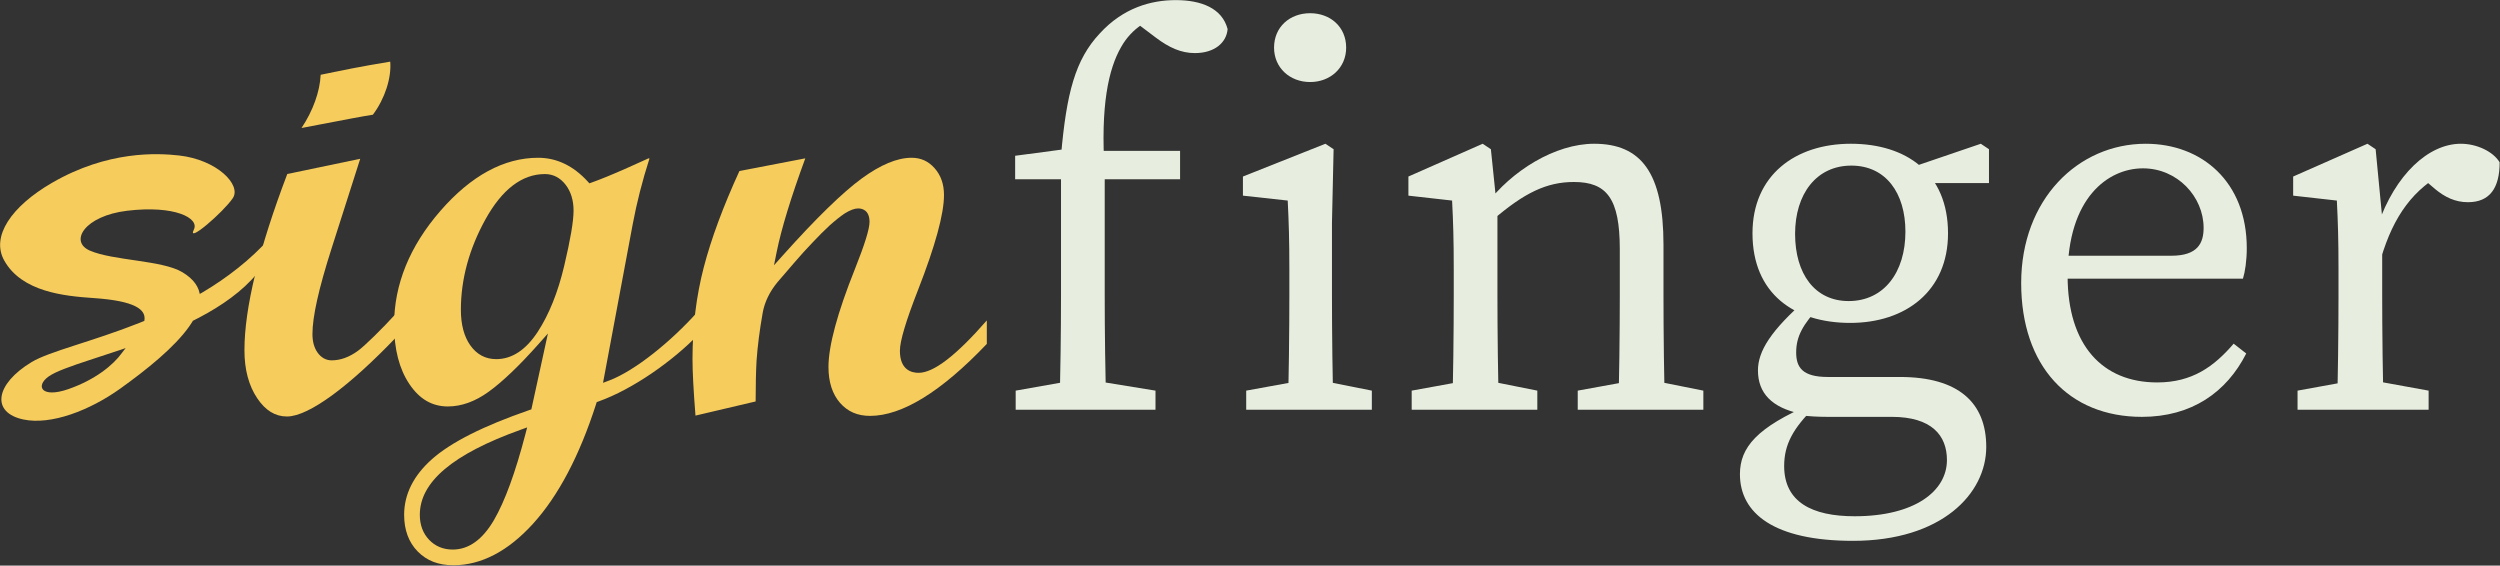 <?xml version="1.0" encoding="UTF-8" standalone="no"?>
<!DOCTYPE svg PUBLIC "-//W3C//DTD SVG 1.1//EN" "http://www.w3.org/Graphics/SVG/1.1/DTD/svg11.dtd">
<svg width="100%" height="100%" viewBox="0 0 2577 583" version="1.1" xmlns="http://www.w3.org/2000/svg" xmlns:xlink="http://www.w3.org/1999/xlink" xml:space="preserve" xmlns:serif="http://www.serif.com/" style="fill-rule:evenodd;clip-rule:evenodd;stroke-linejoin:round;stroke-miterlimit:2;">
    <rect x="0" y="0" width="2577" height="583" fill="#333333" stroke="none"/>
    <g transform="matrix(1,0,0,1,-6524.88,-1434.76)">
        <g transform="matrix(4.167,0,0,4.167,5062.5,0)">
            <g transform="matrix(1,0,0,1,430.175,360.454)">
                <path d="M0,14.637C5.351,13.61 10.872,12.55 13.01,12.237C15.958,8.323 17.645,3.114 17.3,-0.89C9.862,0.326 4.861,1.367 1.17,2.135C0.794,2.213 0.435,2.288 0.091,2.359C-0.088,6.516 -1.838,11.344 -4.649,15.527C-3.181,15.247 -1.599,14.944 0,14.637" style="fill:rgb(246,204,93);fill-rule:nonzero;"/>
            </g>
        </g>
        <g transform="matrix(4.167,0,0,4.167,5062.5,0)">
            <g transform="matrix(1,0,0,1,414.565,388.115)">
                <path d="M0,54.706C2.045,57.749 4.454,59.228 7.364,59.228C12.854,59.228 23.063,51.483 34.441,39.565L34.441,33.667C30.92,37.515 26.662,41.73 24.869,43.023C22.737,44.561 20.569,45.341 18.425,45.341C17.029,45.341 15.82,44.673 14.928,43.409C14.093,42.231 13.668,40.698 13.668,38.853C13.668,34.55 15.208,27.641 18.377,17.73L25.486,-4.522L7.442,-0.756C0.411,17.742 -3.154,32.408 -3.154,42.841C-3.154,47.602 -2.093,51.593 0,54.706" style="fill:rgb(246,204,93);fill-rule:nonzero;"/>
            </g>
        </g>
        <g transform="matrix(4.167,0,0,4.167,5062.5,0)">
            <g transform="matrix(1,0,0,1,490.507,457.382)">
                <path d="M0,-47.282C-1.548,-40.74 -3.754,-35.249 -6.559,-30.963C-9.485,-26.493 -12.935,-24.226 -16.81,-24.226C-19.474,-24.226 -21.638,-25.383 -23.242,-27.664C-24.776,-29.843 -25.555,-32.793 -25.555,-36.433C-25.555,-43.979 -23.516,-51.495 -19.495,-58.774C-15.377,-66.229 -10.422,-70.009 -4.77,-70.009C-2.724,-70.009 -0.997,-69.116 0.361,-67.356C1.661,-65.665 2.32,-63.515 2.32,-60.963C2.32,-58.354 1.561,-53.879 0,-47.282M-9.599,-5.651C-12.066,3.817 -14.681,10.958 -17.369,15.573C-20.194,20.42 -23.626,22.878 -27.569,22.878C-29.929,22.878 -31.9,22.06 -33.429,20.446C-34.944,18.846 -35.713,16.773 -35.713,14.283C-35.713,6.151 -27.563,-0.728 -10.799,-6.748L-9.159,-7.337L-9.599,-5.651ZM33.124,-36.067C26.482,-28.599 17.505,-21.349 11.138,-18.943L9.608,-18.365L9.909,-19.972L16.966,-57.671C17.947,-62.921 19.339,-68.371 21.107,-73.888L20.84,-73.888L15.681,-71.562C12.063,-69.953 9.079,-68.729 6.809,-67.922L6.233,-67.718L5.821,-68.168C2.26,-72.064 -1.865,-74.039 -6.437,-74.039C-14.894,-74.039 -23.024,-69.626 -30.604,-60.923C-38.216,-52.184 -42.075,-42.704 -42.075,-32.746C-42.075,-26.692 -40.787,-21.727 -38.246,-17.988C-35.747,-14.309 -32.648,-12.521 -28.773,-12.521C-25.426,-12.521 -22.037,-13.741 -18.701,-16.147C-15.26,-18.631 -11.107,-22.598 -6.36,-27.939L-4.024,-30.566L-4.774,-27.132L-8.01,-12.308L-8.12,-11.803L-8.608,-11.635C-19.927,-7.731 -28.037,-3.641 -32.713,0.523C-37.278,4.583 -39.592,9.213 -39.592,14.283C-39.592,18.028 -38.465,21.077 -36.243,23.346C-33.994,25.641 -31.106,26.757 -27.415,26.757C-20.544,26.757 -13.923,23.314 -7.735,16.522C-1.456,9.627 3.808,-0.362 7.91,-13.166L8.049,-13.599L8.478,-13.752C17.057,-16.806 26.936,-23.848 33.124,-30.249L33.124,-36.067Z" style="fill:rgb(246,204,93);fill-rule:nonzero;"/>
            </g>
        </g>
        <g transform="matrix(4.167,0,0,4.167,5062.5,0)">
            <g transform="matrix(1,0,0,1,566.175,383.342)">
                <path d="M0,63.851C7.917,63.851 17.632,57.861 28.878,46.044L28.878,40.237C21.26,48.955 15.726,53.2 11.993,53.2C10.27,53.2 7.378,52.492 7.378,47.752C7.378,45.349 8.85,40.412 11.879,32.66C16.13,21.785 18.285,13.901 18.285,9.225C18.285,6.526 17.525,4.354 15.962,2.583C14.428,0.845 12.564,0 10.266,0C6.726,0 2.574,1.726 -2.073,5.128C-6.835,8.613 -13.375,14.987 -21.512,24.074L-23.767,26.592L-23.099,23.279C-21.951,17.588 -19.573,9.81 -16.025,0.142L-32.319,3.281C-36.343,12.056 -39.308,20.06 -41.134,27.079C-42.987,34.188 -43.927,41.832 -43.927,49.797C-43.927,52.911 -43.679,57.611 -43.188,63.781L-28.309,60.28C-28.301,56.107 -28.225,52.717 -28.082,50.196C-27.829,46.606 -27.318,42.625 -26.564,38.35C-26.086,35.694 -24.856,33.147 -22.907,30.777L-18.681,25.871C-17.137,24.076 -15.657,22.443 -14.281,21.017C-12.744,19.379 -11.311,17.945 -10.028,16.765C-8.595,15.483 -7.319,14.47 -6.229,13.742C-4.884,12.922 -3.816,12.533 -2.935,12.533C-2.092,12.533 -0.134,12.858 -0.134,15.861C-0.134,17.601 -1.312,21.404 -3.735,27.488C-8.086,38.365 -10.292,46.528 -10.292,51.753C-10.292,55.469 -9.33,58.455 -7.434,60.63C-5.542,62.797 -3.11,63.851 0,63.851" style="fill:rgb(246,204,93);fill-rule:nonzero;"/>
            </g>
        </g>
        <g transform="matrix(4.167,0,0,4.167,5062.5,0)">
            <g transform="matrix(1,0,0,1,398.894,429.92)">
                <path d="M0,-28.797C1.448,-31.658 -4.752,-34.882 -16.491,-33.473C-27.06,-32.205 -30.881,-25.853 -25.727,-23.612C-19.958,-21.104 -7.882,-21.264 -2.873,-18.29C8.858,-11.324 -4.897,1.001 -18.213,10.531C-25.743,15.92 -35.315,19.598 -42.133,18.17C-50.203,16.479 -49.206,9.435 -40.127,3.961C-31.351,-1.331 1.705,-5.513 20.802,-29.031C21.731,-30.176 20.06,-25.44 18.963,-23.123C9.57,-3.282 -29.007,2.585 -35.94,7.537C-39.228,9.886 -37.732,12.968 -31.088,10.668C-24.472,8.378 -19.939,4.728 -17.73,1.62C-14.345,-3.146 -4.072,-10.471 -24.787,-11.872C-32.147,-12.37 -42.552,-13.415 -46.897,-21.147C-50.253,-27.116 -45.118,-34.556 -35.118,-40.36C-21.276,-48.395 -8.978,-47.731 -3.71,-47.149C5.766,-46.104 11.839,-39.839 9.636,-36.578C7.344,-33.186 -1.812,-25.214 0,-28.797" style="fill:rgb(246,204,93);fill-rule:nonzero;"/>
            </g>
        </g>
        <g transform="matrix(4.167,0,0,4.167,5062.5,0)">
            <g transform="matrix(1,0,0,1,0,-289.982)">
                <path d="M642.862,678.64L618.814,678.64L618.814,671.615L642.862,671.615L642.862,678.64ZM636.782,730.929L636.782,735.658L602.193,735.658L602.193,730.929L617.465,728.227L620.164,728.227L636.782,730.929ZM613.407,678.64L602.062,678.64L602.062,672.831L617.327,670.804L613.407,672.831C614.76,657.293 616.921,649.051 623.001,642.565C628.812,636.215 635.705,634.324 641.785,634.324C648.134,634.324 653.269,636.349 654.621,641.484C654.349,644.862 651.378,647.429 646.513,647.429C643.135,647.429 640.163,646.078 636.92,643.646L630.298,638.648L641.647,635.944L644.756,639.998C643.27,639.188 641.108,638.377 639.487,638.377C635.433,638.377 630.84,641.349 628.272,645.942C625.164,651.347 623.138,660.4 624.218,676.884L624.218,707.284C624.218,716.742 624.353,726.2 624.622,735.658L613.004,735.658C613.275,726.2 613.407,716.742 613.407,707.284L613.407,678.64Z" style="fill:rgb(231,238,223);fill-rule:nonzero;"/>
            </g>
        </g>
        <g transform="matrix(4.167,0,0,4.167,5062.5,0)">
            <g transform="matrix(1,0,0,1,666.11,437.163)">
                <path d="M0,-81.067C0,-86.201 3.917,-89.58 8.92,-89.58C13.917,-89.58 17.837,-86.201 17.837,-81.067C17.837,-76.068 13.917,-72.556 8.92,-72.556C3.917,-72.556 0,-76.068 0,-81.067M24.186,3.784L24.186,8.513L-6.891,8.513L-6.891,3.784L7.972,1.082L10.674,1.082L24.186,3.784ZM3.379,8.513C3.647,2.433 3.785,-11.484 3.785,-19.861L3.785,-26.211C3.785,-33.643 3.647,-37.831 3.379,-43.236L-7.701,-44.451L-7.701,-49.18L12.702,-57.287L14.728,-55.936L14.323,-37.696L14.323,-19.861C14.323,-11.484 14.456,2.433 14.728,8.513L3.379,8.513Z" style="fill:rgb(231,238,223);fill-rule:nonzero;"/>
            </g>
        </g>
        <g transform="matrix(4.167,0,0,4.167,5062.5,0)">
            <g transform="matrix(1,0,0,1,758.793,387.307)">
                <path d="M0,50.938L13.512,53.64L13.512,58.369L-17.564,58.369L-17.564,53.64L-2.699,50.938L0,50.938ZM3.65,17.565L3.65,29.995C3.65,38.642 3.785,52.289 4.057,58.369L-7.564,58.369C-7.295,52.289 -7.157,38.642 -7.157,29.995L-7.157,18.646C-7.157,6.08 -10.401,2.027 -18.51,2.027C-25.266,2.027 -30.805,4.729 -38.506,11.349L-41.343,11.349L-41.343,5.27L-34.452,5.27L-40.263,7.702C-33.913,-0.811 -23.103,-7.431 -13.51,-7.431C-1.892,-7.431 3.65,-0.27 3.65,17.565M-27.561,53.64L-27.561,58.369L-58.638,58.369L-58.638,53.64L-43.775,50.938L-41.073,50.938L-27.561,53.64ZM-48.641,58.369C-48.368,52.289 -48.233,38.373 -48.233,29.995L-48.233,23.646C-48.233,16.213 -48.368,12.025 -48.641,6.62L-59.448,5.405L-59.448,0.676L-41.073,-7.431L-39.048,-6.08L-37.426,9.593L-37.426,29.995C-37.426,38.373 -37.288,52.289 -37.02,58.369L-48.641,58.369Z" style="fill:rgb(231,238,223);fill-rule:nonzero;"/>
            </g>
        </g>
        <g transform="matrix(4.167,0,0,4.167,5062.5,0)">
            <g transform="matrix(1,0,0,1,840.939,478.103)">
                <path d="M0,-98.227L2.022,-96.876L2.022,-88.499L-17.839,-88.499L-17.839,-92.147L0,-98.227ZM-45.941,-75.934C-45.941,-66.071 -41.076,-59.314 -32.698,-59.314C-23.919,-59.314 -18.647,-66.476 -18.647,-76.475C-18.647,-86.067 -23.513,-92.823 -32.025,-92.823C-40.672,-92.823 -45.941,-85.796 -45.941,-75.934M-32.159,-98.227C-18.378,-98.227 -8.109,-90.931 -8.109,-76.069C-8.109,-61.747 -18.647,-53.911 -32.294,-53.911C-46.211,-53.911 -56.479,-61.207 -56.479,-76.069C-56.479,-90.391 -45.941,-98.227 -32.159,-98.227M-8.378,-19.997C-8.378,-26.076 -12.16,-30.671 -22.028,-30.671L-37.971,-30.671C-40.269,-30.671 -42.698,-30.806 -44.727,-31.076L-44.727,-31.481C-51.614,-32.967 -55.127,-36.48 -55.127,-42.155C-55.127,-46.884 -52.021,-52.018 -42.835,-59.991L-39.861,-57.963C-43.913,-53.64 -45.672,-50.667 -45.672,-46.614C-45.672,-42.965 -44.185,-40.534 -37.833,-40.534L-20,-40.534C-5.542,-40.534 1.347,-34.184 1.347,-23.24C1.347,-11.62 -9.73,0 -31.621,0C-51.076,0 -59.586,-6.756 -59.586,-16.483C-59.586,-23.103 -55.399,-28.103 -41.753,-33.913L-41.076,-33.103C-46.48,-27.833 -48.644,-23.78 -48.644,-18.511C-48.644,-9.593 -41.753,-6.08 -31.214,-6.08C-16.35,-6.08 -8.378,-12.294 -8.378,-19.997" style="fill:rgb(231,238,223);fill-rule:nonzero;"/>
            </g>
        </g>
        <g transform="matrix(4.167,0,0,4.167,5062.5,0)">
            <g transform="matrix(1,0,0,1,906.731,421.626)">
                <path d="M0,-15.942C0,-12.835 -0.406,-10.133 -0.945,-8.377L-50.8,-8.377L-50.8,-14.051L-18.646,-14.051C-12.159,-14.051 -10.676,-17.158 -10.676,-20.942C-10.676,-28.644 -17.156,-35.669 -25.672,-35.669C-34.319,-35.669 -44.319,-28.373 -44.319,-9.053C-44.319,8.107 -35.672,17.294 -22.159,17.294C-13.512,17.294 -8.108,13.376 -3.243,7.702L-0.132,10.134C-4.997,19.727 -13.644,25.807 -25.941,25.807C-44.044,25.807 -55.803,13.242 -55.803,-7.295C-55.803,-27.967 -41.752,-41.749 -24.996,-41.749C-11.076,-41.749 0,-32.291 0,-15.942" style="fill:rgb(231,238,223);fill-rule:nonzero;"/>
            </g>
        </g>
        <g transform="matrix(4.167,0,0,4.167,5062.5,0)">
            <g transform="matrix(1,0,0,1,934.828,426.49)">
                <path d="M0,-27.428L7.701,-27.428L4.326,-26.483C8.646,-39.048 16.888,-46.614 24.858,-46.614C28.778,-46.614 32.835,-44.722 34.457,-42.021C34.457,-35.67 32.021,-32.157 26.617,-32.157C23.512,-32.157 20.944,-33.373 18.509,-35.399L14.864,-38.507L21.483,-39.859C13.105,-35.535 8.24,-28.779 5.134,-18.375L0,-18.375L0,-27.428ZM-15.536,14.457L-0.677,11.755L2.028,11.755L16.888,14.457L16.888,19.186L-15.536,19.186L-15.536,14.457ZM-5.404,-9.188L-5.404,-15.537C-5.404,-22.97 -5.542,-27.157 -5.812,-32.563L-16.619,-33.778L-16.619,-38.507L1.759,-46.614L3.781,-45.263L5.403,-28.374L5.403,-9.188C5.403,-0.81 5.541,13.106 5.811,19.186L-5.812,19.186C-5.542,13.106 -5.404,-0.81 -5.404,-9.188" style="fill:rgb(231,238,223);fill-rule:nonzero;"/>
            </g>
        </g>
    </g>
</svg>
